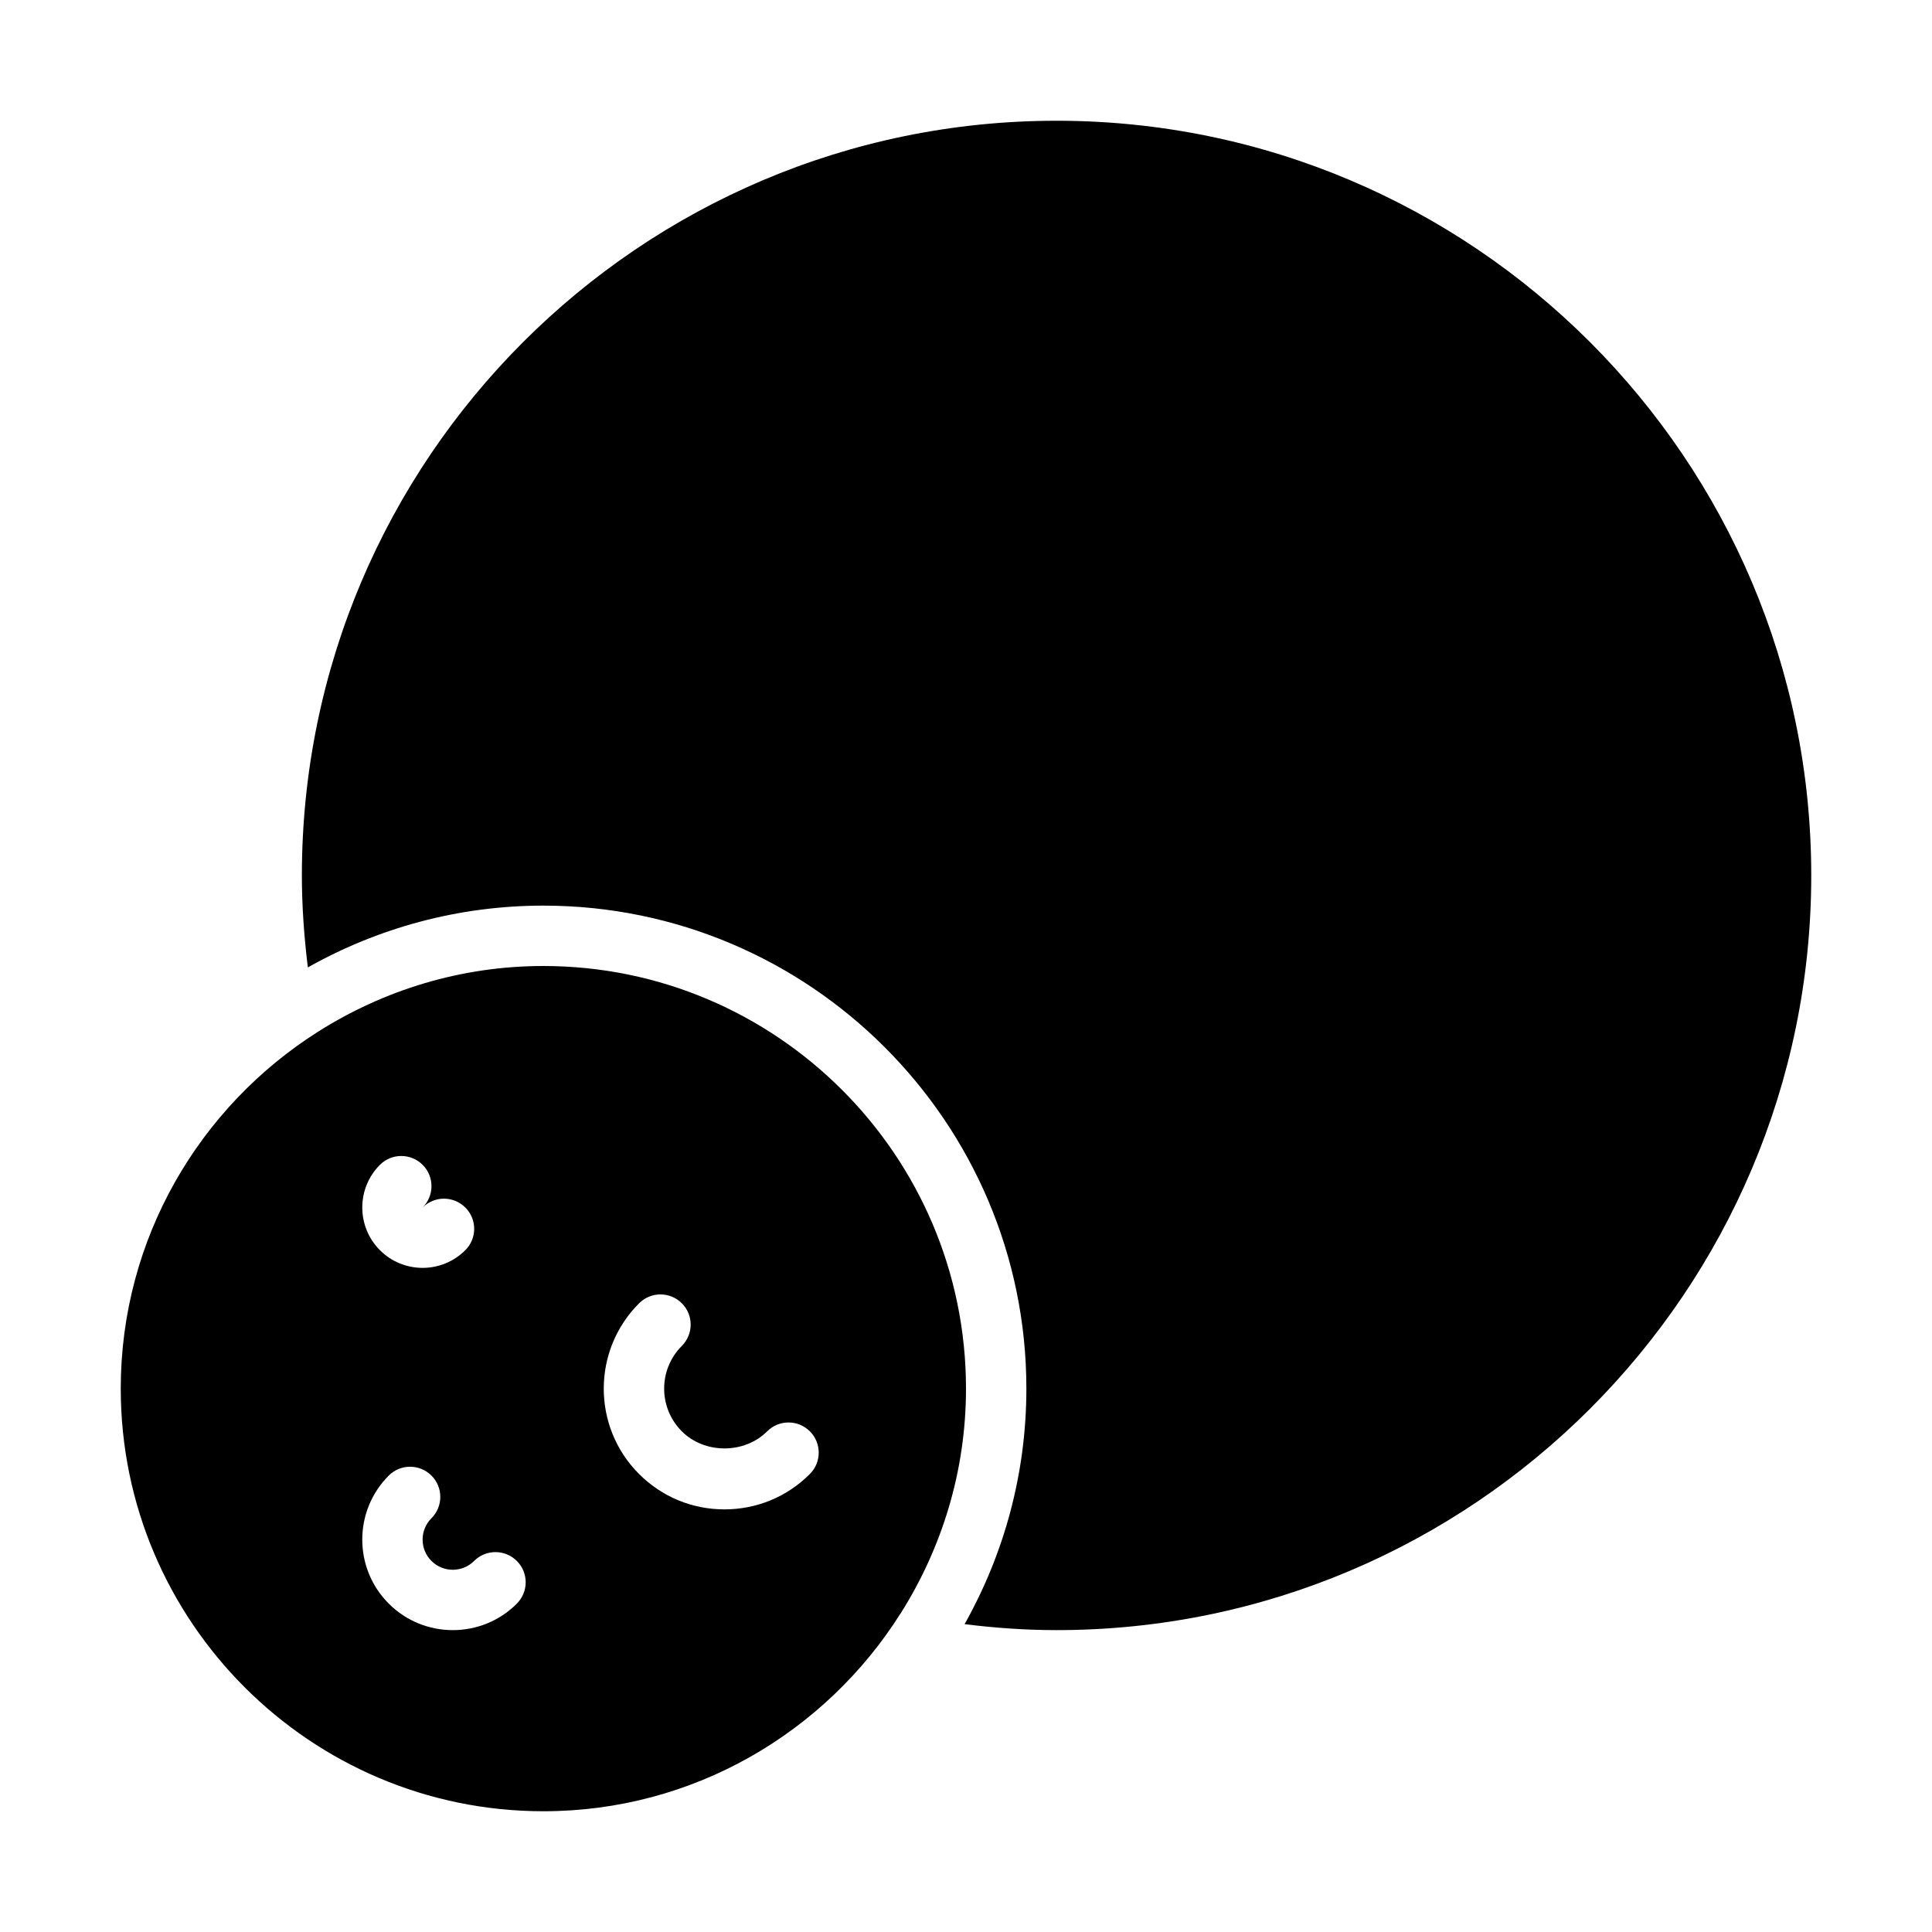 <?xml version="1.0" encoding="utf-8"?>
<!-- Generated by IcoMoon.io -->
<!DOCTYPE svg PUBLIC "-//W3C//DTD SVG 1.1//EN" "http://www.w3.org/Graphics/SVG/1.1/DTD/svg11.dtd">
<svg version="1.1" xmlns="http://www.w3.org/2000/svg" width="32" height="32" viewBox="0 0 32 32">
<title>spa-moon-earth</title>
<path d="M13.414 24.414c-0.377 0.378-0.88 0.586-1.415 0.586s-1.036-0.208-1.414-0.586c-0.78-0.779-0.78-2.049 0.001-2.828 0.195-0.195 0.511-0.195 0.707 0s0.195 0.512 0 0.707c-0.39 0.39-0.39 1.024 0 1.414 0.377 0.378 1.036 0.378 1.414 0 0.195-0.195 0.511-0.195 0.707 0s0.195 0.512 0 0.707zM8.561 26.561c-0.293 0.293-0.676 0.439-1.061 0.439s-0.768-0.146-1.061-0.439c-0.585-0.585-0.585-1.536 0-2.121 0.195-0.195 0.511-0.195 0.707 0s0.195 0.512 0 0.707c-0.195 0.195-0.195 0.512 0 0.707s0.512 0.195 0.707 0c0.196-0.195 0.511-0.195 0.707 0s0.196 0.512 0 0.707zM6.293 19.293c0.195-0.195 0.511-0.195 0.707 0s0.195 0.512 0 0.707c0.195-0.195 0.511-0.195 0.707 0s0.196 0.512 0 0.707c-0.195 0.195-0.451 0.293-0.707 0.293s-0.513-0.098-0.707-0.293c-0.39-0.39-0.39-1.024 0-1.414zM9 16c-1.37 0-2.646 0.402-3.727 1.085-1.963 1.241-3.273 3.425-3.273 5.915 0 3.859 3.14 6.999 6.999 7h0.001c2.489 0 4.673-1.31 5.914-3.273h0.001c0.683-1.081 1.085-2.357 1.085-3.727 0-3.86-3.14-7-7-7z"></path>
<path d="M17.5 2c-6.893 0-12.5 5.607-12.5 12.5 0 0.51 0.037 1.018 0.099 1.523 1.155-0.649 2.485-1.023 3.901-1.023 4.411 0 8 3.589 8 8 0 1.416-0.374 2.745-1.023 3.901 0.504 0.063 1.012 0.099 1.523 0.099 6.893 0 12.5-5.608 12.5-12.5s-5.607-12.5-12.5-12.5z"></path>
</svg>
